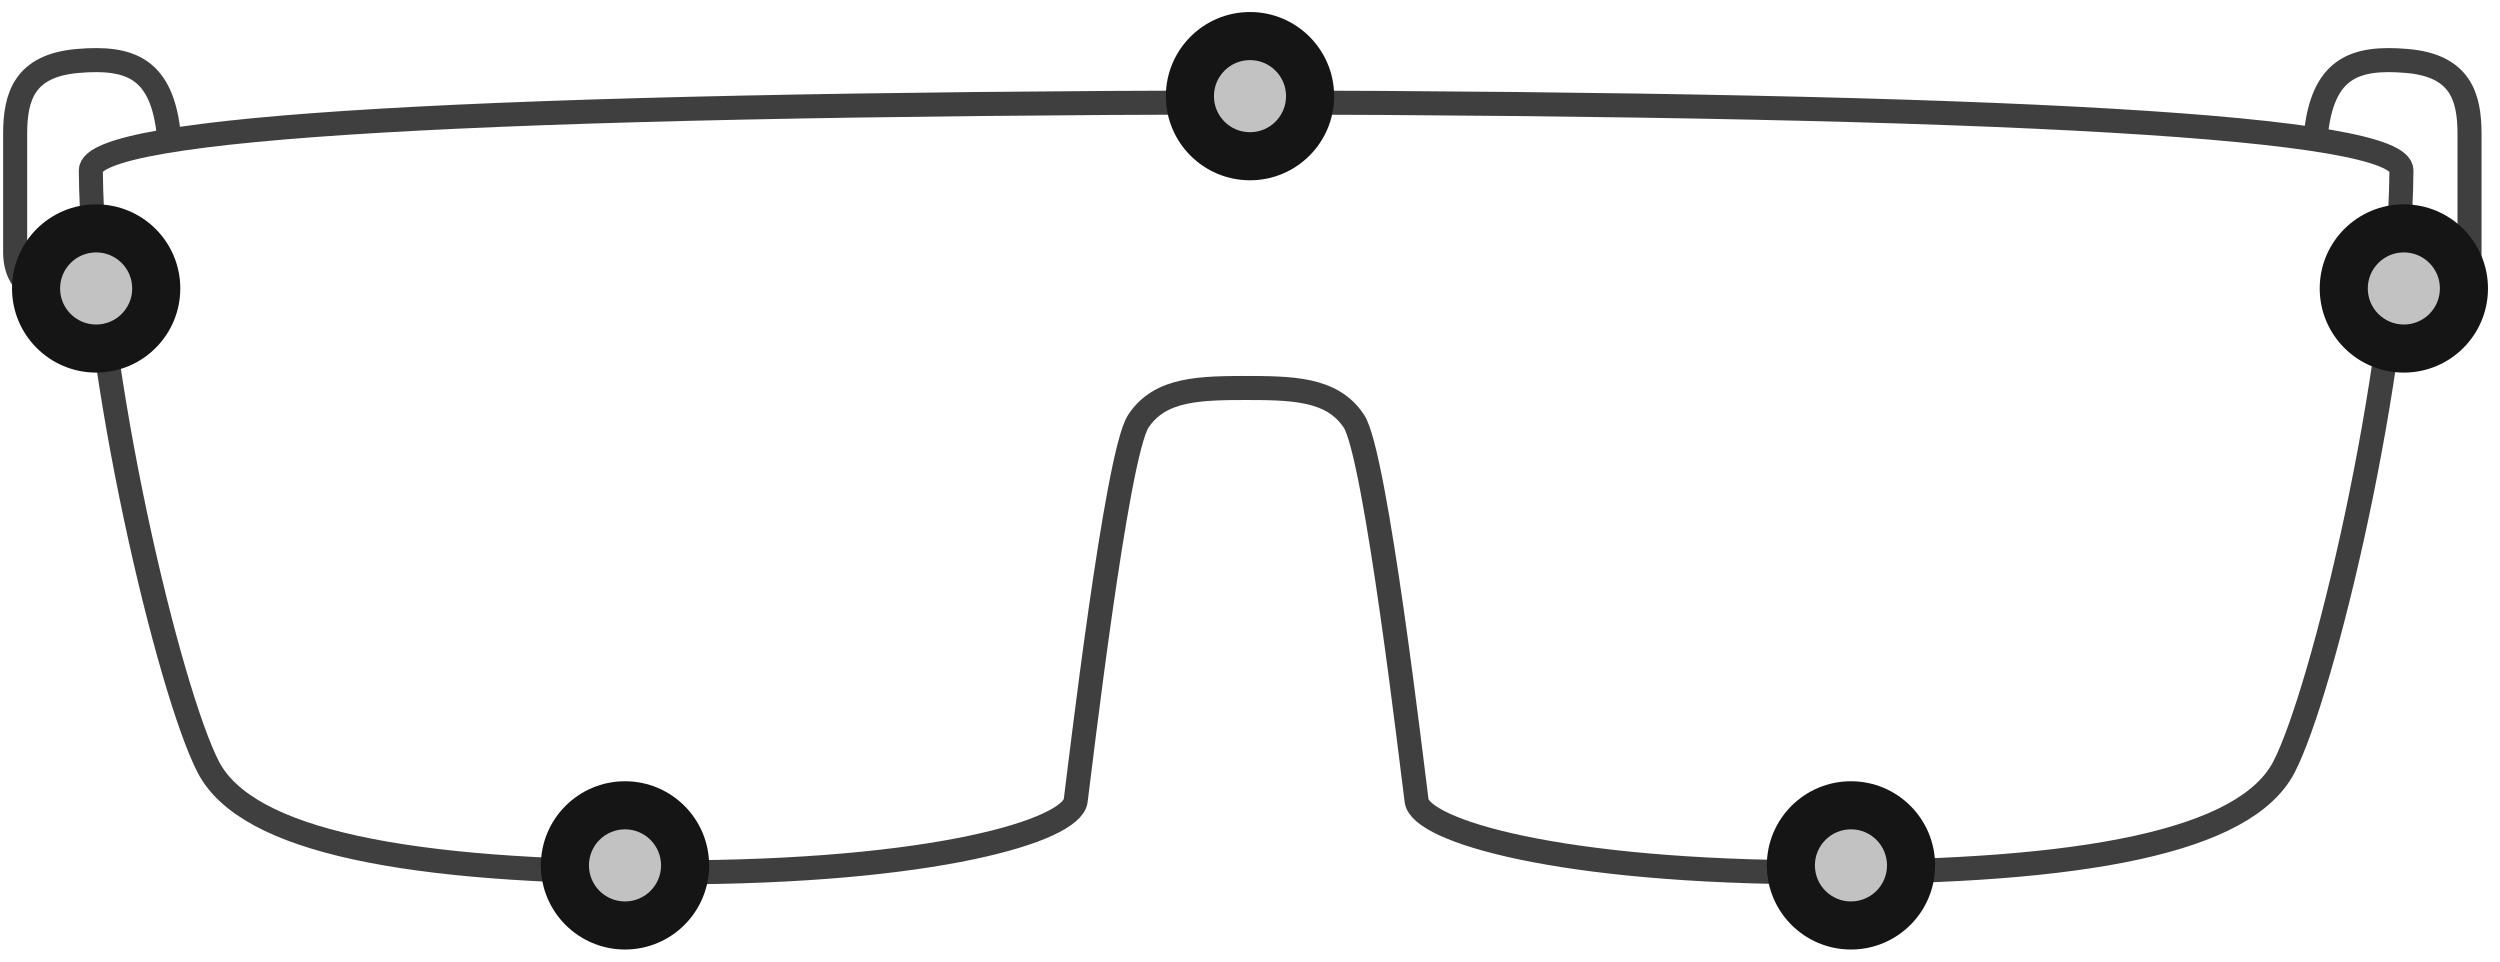 <?xml version="1.0" encoding="UTF-8"?>
<svg width="104px" height="40px" viewBox="0 0 104 40" version="1.1" xmlns="http://www.w3.org/2000/svg" xmlns:xlink="http://www.w3.org/1999/xlink">
    <!-- Generator: Sketch 47.1 (45422) - http://www.bohemiancoding.com/sketch -->
    <title>lab-glasses-protection</title>
    <desc>Created with Sketch.</desc>
    <defs>
        <circle id="path-1" cx="52" cy="3" r="3"></circle>
        <circle id="path-2" cx="4" cy="11" r="3"></circle>
        <circle id="path-3" cx="100" cy="11" r="3"></circle>
        <circle id="path-4" cx="77" cy="35" r="3"></circle>
        <circle id="path-5" cx="26" cy="35" r="3"></circle>
    </defs>
    <g id="Version-2" stroke="none" stroke-width="1" fill="none" fill-rule="evenodd">
        <g id="full-preview-5" transform="translate(-386, -1069)">
            <g id="lab-glasses-protection" transform="translate(386, 1070)">
                <path d="M51.956,3.259 C19.822,3.332 3.763,4.276 3.778,6.093 C3.848,14.544 7.061,27.828 8.669,30.916 C10.278,34.003 16.949,35.29 27.916,35.29 C38.883,35.29 44.582,33.545 44.748,32.31 C44.914,31.074 46.441,17.905 47.355,16.522 C48.27,15.14 49.951,15.14 52.048,15.14" id="Path-19" stroke="#3F3F3F" stroke-linecap="round" stroke-linejoin="round"></path>
                <path d="M99.808,3.259 C67.674,3.332 51.614,4.276 51.63,6.093 C51.7,14.544 54.913,27.828 56.521,30.916 C58.13,34.003 64.801,35.29 75.768,35.29 C86.735,35.29 92.434,33.545 92.6,32.31 C92.766,31.074 94.292,17.905 95.207,16.522 C96.122,15.14 97.803,15.14 99.9,15.14" id="Path-19-Copy" stroke="#3F3F3F" stroke-linecap="round" stroke-linejoin="round" transform="translate(75.765, 19.274) scale(-1, 1) translate(-75.765, -19.274) "></path>
                <path d="M99.509,11.593 C100.89,11.593 102.732,11.324 102.732,9.501 C102.732,7.678 102.732,6.145 102.732,4.568 C102.732,2.992 102.329,1.725 100.13,1.536 C97.931,1.347 96.609,1.837 96.333,4.656" id="Path-20" stroke="#3F3F3F" stroke-linecap="round" stroke-linejoin="round"></path>
                <path d="M3.805,11.593 C5.186,11.593 7.028,11.324 7.028,9.501 C7.028,7.678 7.028,6.145 7.028,4.568 C7.028,2.992 6.625,1.725 4.426,1.536 C2.228,1.347 0.905,1.837 0.63,4.656" id="Path-20-Copy" stroke="#3F3F3F" stroke-linecap="round" stroke-linejoin="round" transform="translate(3.829, 6.547) scale(-1, 1) translate(-3.829, -6.547) "></path>
                <g id="Oval-Copy-499" transform="translate(52, 3) rotate(-360) translate(-52, -3) ">
                    <use fill="#C2C2C2" fill-rule="evenodd" xlink:href="#path-1"></use>
                    <circle stroke="#151515" stroke-width="1.5" cx="52" cy="3" r="2.25"></circle>
                    <use stroke="#151515" stroke-width="1" xlink:href="#path-1"></use>
                </g>
                <g id="Oval-Copy-500" transform="translate(4, 11) rotate(-360) translate(-4, -11) ">
                    <use fill="#C2C2C2" fill-rule="evenodd" xlink:href="#path-2"></use>
                    <circle stroke="#151515" stroke-width="1.5" cx="4" cy="11" r="2.25"></circle>
                    <use stroke="#151515" stroke-width="1" xlink:href="#path-2"></use>
                </g>
                <g id="Oval-Copy-503" transform="translate(100, 11) rotate(-360) translate(-100, -11) ">
                    <use fill="#C2C2C2" fill-rule="evenodd" xlink:href="#path-3"></use>
                    <circle stroke="#151515" stroke-width="1.5" cx="100" cy="11" r="2.25"></circle>
                    <use stroke="#151515" stroke-width="1" xlink:href="#path-3"></use>
                </g>
                <g id="Oval-Copy-501" transform="translate(77, 35) rotate(-360) translate(-77, -35) ">
                    <use fill="#C2C2C2" fill-rule="evenodd" xlink:href="#path-4"></use>
                    <circle stroke="#151515" stroke-width="1.5" cx="77" cy="35" r="2.25"></circle>
                    <use stroke="#151515" stroke-width="1" xlink:href="#path-4"></use>
                </g>
                <g id="Oval-Copy-502" transform="translate(26, 35) rotate(-360) translate(-26, -35) ">
                    <use fill="#C2C2C2" fill-rule="evenodd" xlink:href="#path-5"></use>
                    <circle stroke="#151515" stroke-width="1.5" cx="26" cy="35" r="2.25"></circle>
                    <use stroke="#151515" stroke-width="1" xlink:href="#path-5"></use>
                </g>
            </g>
        </g>
    </g>
</svg>